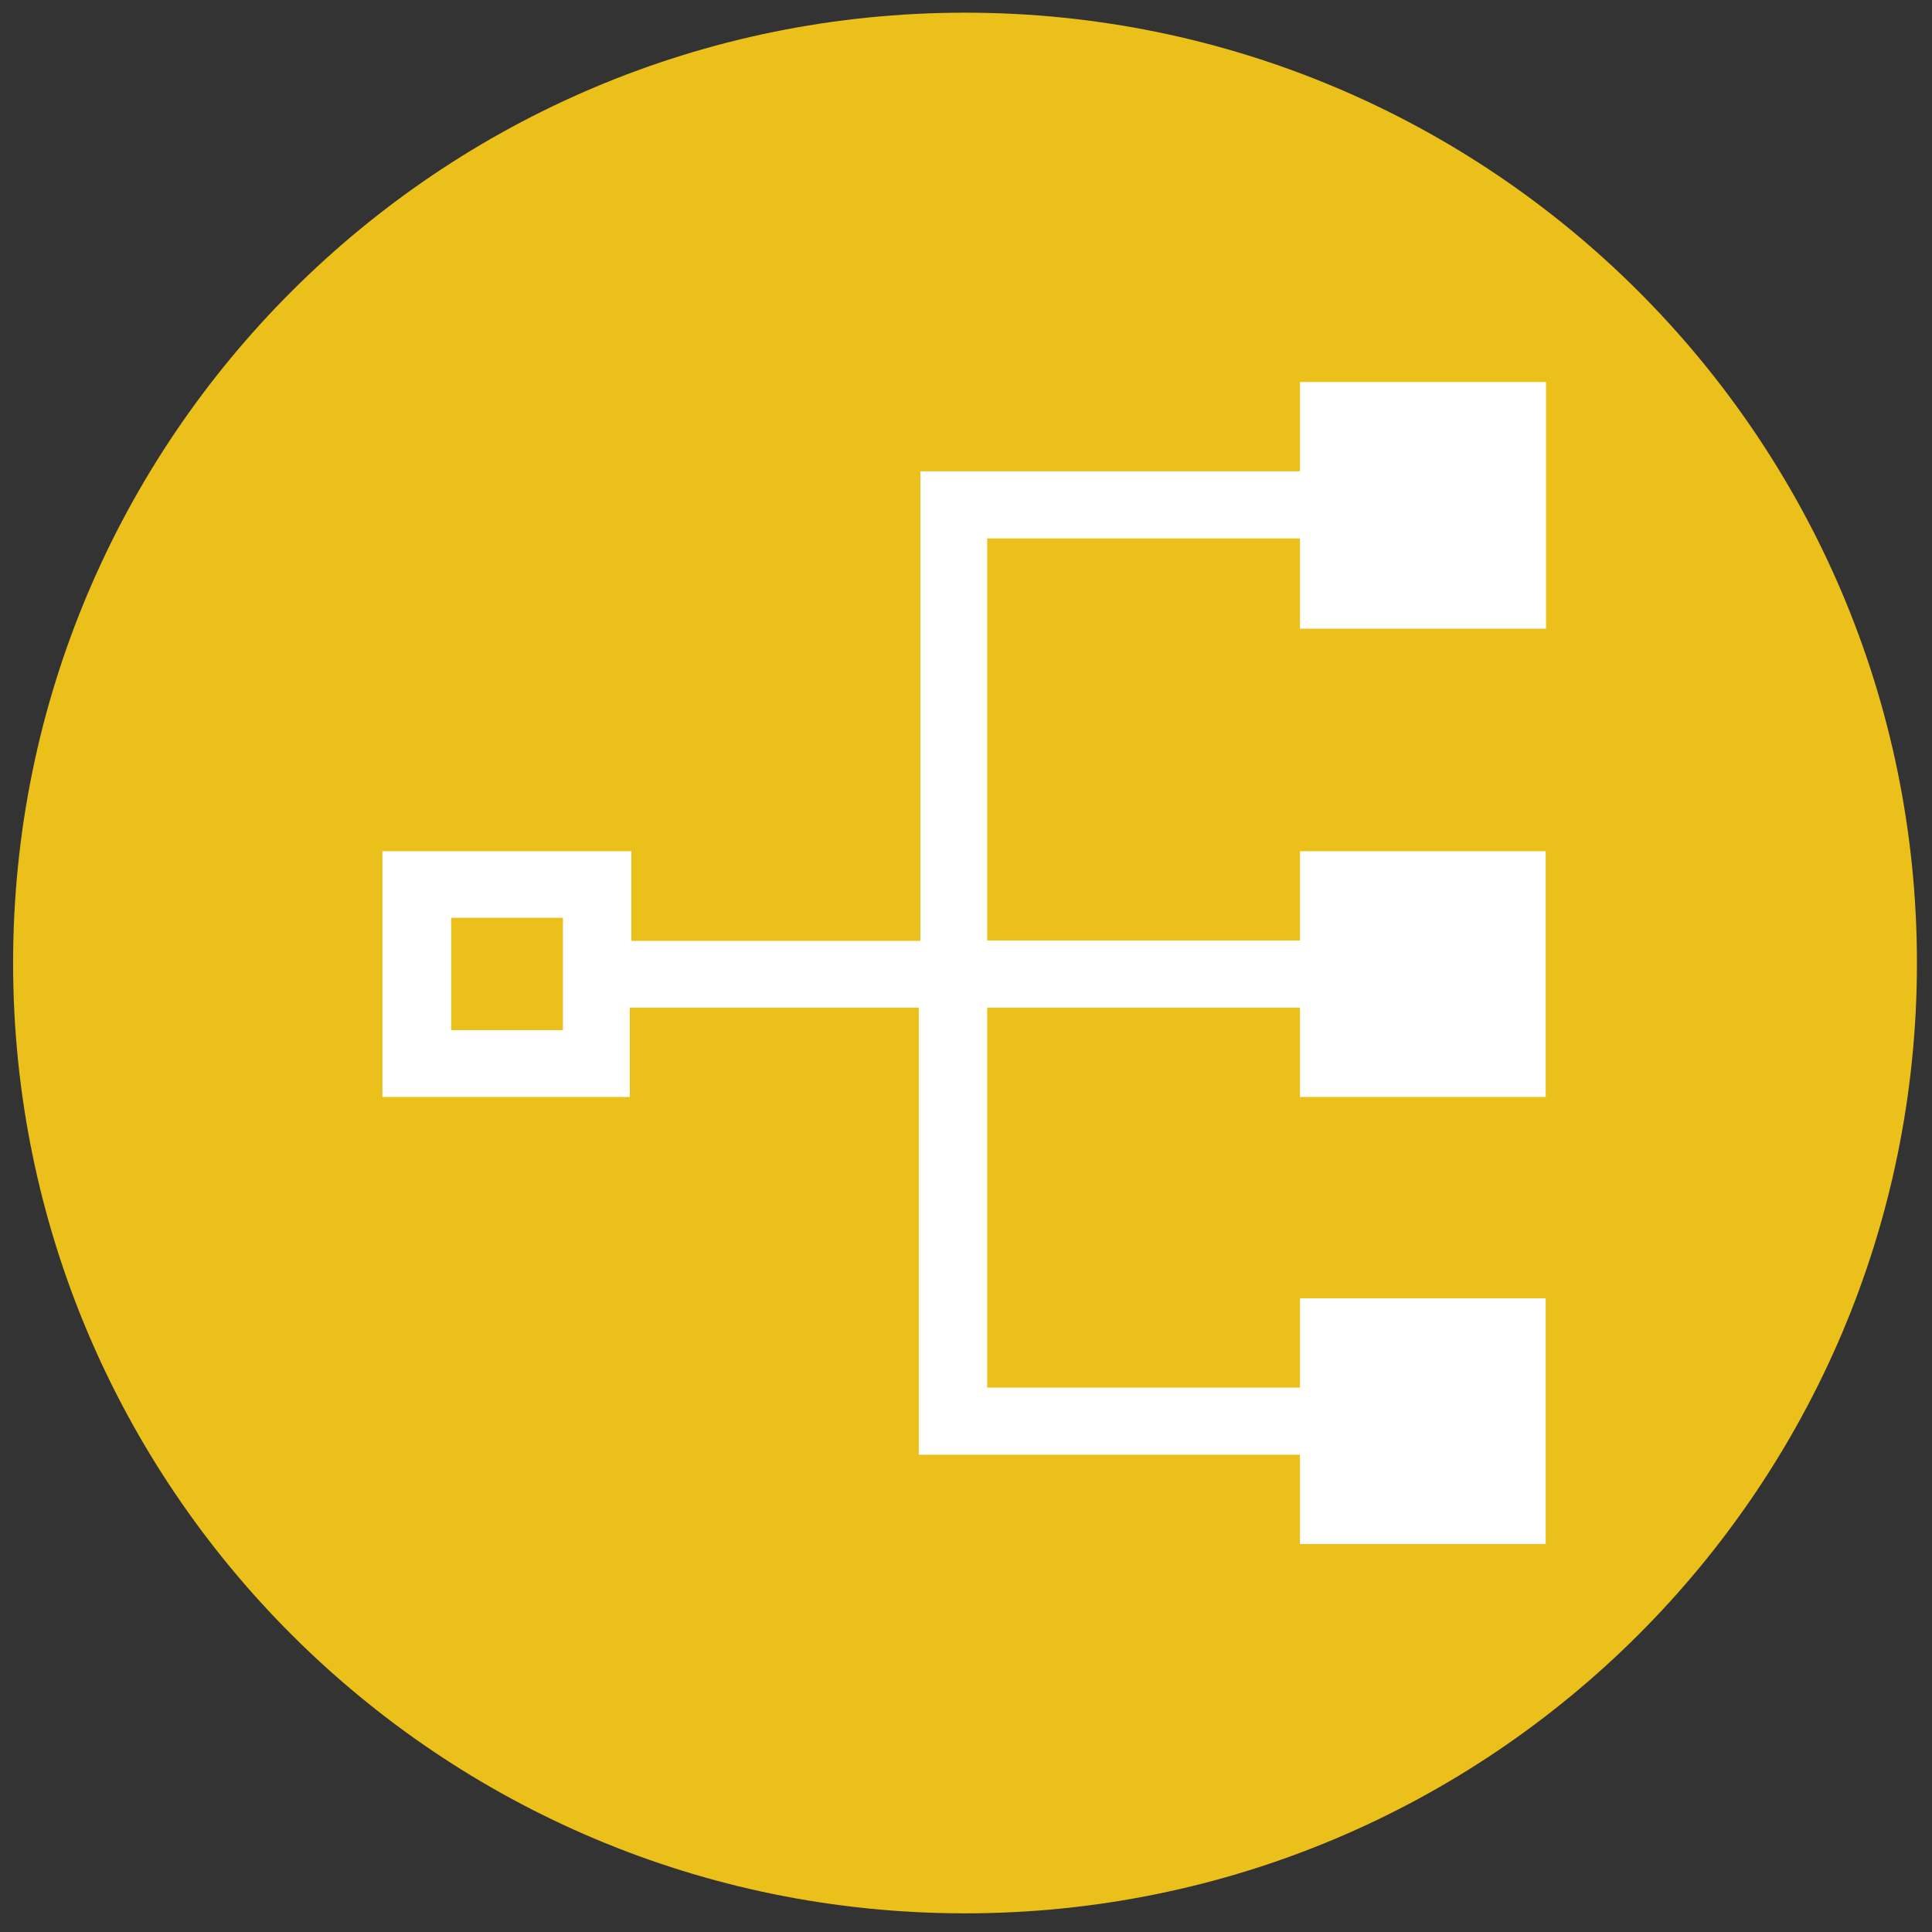 <?xml version="1.0" encoding="UTF-8" standalone="no"?>
<!DOCTYPE svg PUBLIC "-//W3C//DTD SVG 1.1//EN" "http://www.w3.org/Graphics/SVG/1.1/DTD/svg11.dtd">
<svg version="1.1" xmlns="http://www.w3.org/2000/svg" xmlns:xlink="http://www.w3.org/1999/xlink" preserveAspectRatio="xMidYMid meet" viewBox="0 0 640 640" width="640" height="640"><rect x="0" y="0" width="640" height="640" fill="#333333" stroke="none"/><defs><path d="M319.68 633.82C145.52 633.82 4.34 492.87 4.34 319.01C4.34 145.15 145.52 4.2 319.68 4.2C493.83 4.2 635.01 145.15 635.01 319.01C635.01 492.87 493.83 633.82 319.68 633.82Z" id="f2C2n9LahL"></path><path d="M319.68 633.82C145.52 633.82 4.34 492.87 4.34 319.01C4.34 145.15 145.52 4.2 319.68 4.2C493.83 4.2 635.01 145.15 635.01 319.01C635.01 492.87 493.83 633.82 319.68 633.82Z" id="f1BD216wj"></path><path d="M430.64 208.26L430.64 178.36L327.02 178.36L327.02 311.57L430.64 311.57L430.64 281.99L512.03 281.99L512.03 363.38L430.64 363.38L430.64 333.8L327.02 333.8L327.02 459.66L430.64 459.66L430.64 430.08L512.03 430.08L512.03 511.47L430.64 511.47L430.64 481.89L304.36 481.89L304.36 333.8L208.62 333.8L208.62 363.38L126.69 363.38L126.69 281.99L209.15 281.99L209.15 311.68L304.89 311.68L304.89 156.13L430.64 156.13L430.64 126.55L512.14 126.55L512.14 208.26L430.64 208.26ZM149.46 341.24L186.48 341.24L186.48 304.02L149.46 304.02L149.46 341.24Z" id="e3sQdvooD"></path><path d="M430.64 208.26L430.64 178.36L327.02 178.36L327.02 311.57L430.64 311.57L430.64 281.99L512.03 281.99L512.03 363.38L430.64 363.38L430.64 333.8L327.02 333.8L327.02 459.66L430.64 459.66L430.64 430.08L512.03 430.08L512.03 511.47L430.64 511.47L430.64 481.89L304.36 481.89L304.36 333.8L208.62 333.8L208.62 363.38L126.69 363.38L126.69 281.99L209.15 281.99L209.15 311.68L304.89 311.68L304.89 156.13L430.64 156.13L430.64 126.55L512.14 126.55L512.14 208.26L430.64 208.26ZM149.46 341.24L186.48 341.24L186.48 304.02L149.46 304.02L149.46 341.24Z" id="clhVrpx0Z"></path></defs><g><g><g><use xlink:href="#f2C2n9LahL" opacity="1" fill="#ecc01b" fill-opacity="1"></use><g><use xlink:href="#f2C2n9LahL" opacity="1" fill-opacity="0" stroke="#000000" stroke-width="1" stroke-opacity="0"></use></g></g><g><use xlink:href="#f1BD216wj" opacity="1" fill="#000000" fill-opacity="0"></use><g><use xlink:href="#f1BD216wj" opacity="1" fill-opacity="0" stroke="#000000" stroke-width="1" stroke-opacity="0"></use></g></g><g><use xlink:href="#e3sQdvooD" opacity="1" fill="#ffffff" fill-opacity="1"></use><g><use xlink:href="#e3sQdvooD" opacity="1" fill-opacity="0" stroke="#000000" stroke-width="1" stroke-opacity="0"></use></g></g><g><use xlink:href="#clhVrpx0Z" opacity="1" fill="#000000" fill-opacity="0"></use><g><use xlink:href="#clhVrpx0Z" opacity="1" fill-opacity="0" stroke="#000000" stroke-width="1" stroke-opacity="0"></use></g></g></g></g></svg>